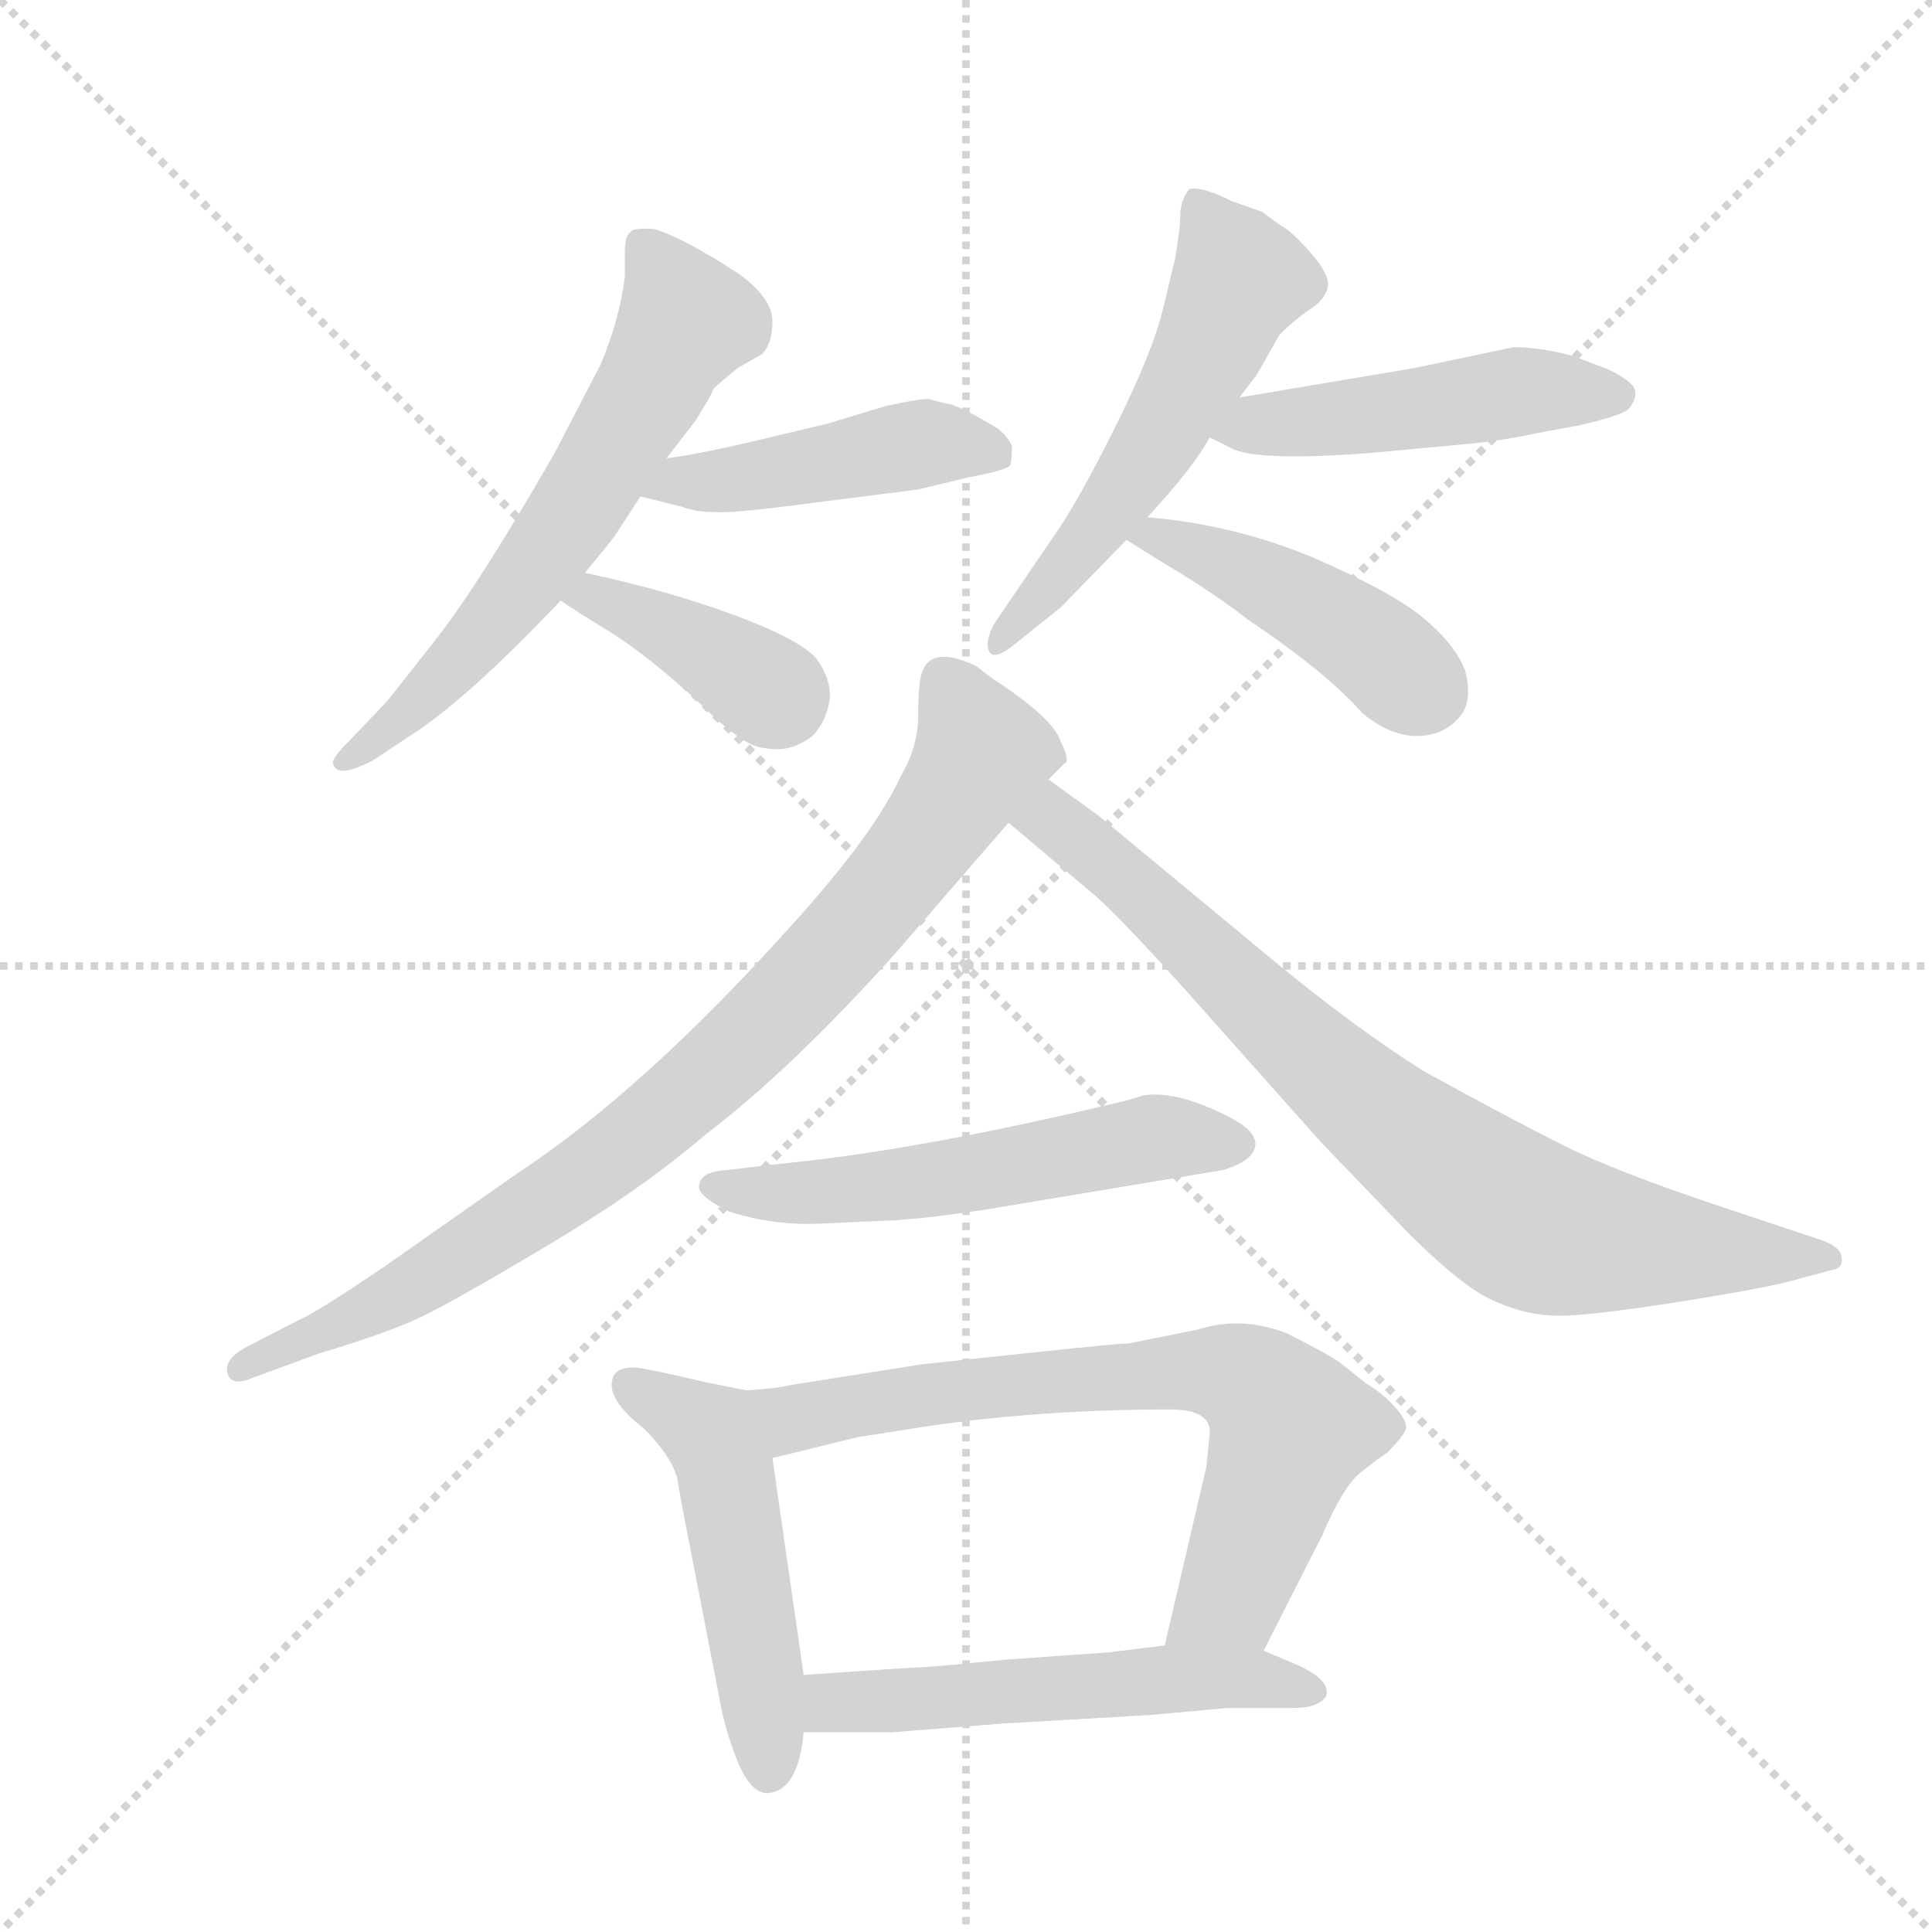 <svg version="1.1" viewBox="0 0 1024 1024" xmlns="http://www.w3.org/2000/svg">
  <g stroke="lightgray" stroke-dasharray="1,1" stroke-width="1" transform="scale(4, 4)">
    <line x1="0" y1="0" x2="256" y2="256"></line>
    <line x1="256" y1="0" x2="0" y2="256"></line>
    <line x1="128" y1="0" x2="128" y2="256"></line>
    <line x1="0" y1="128" x2="256" y2="128"></line>
  </g>
  <g transform="scale(0.92, -0.92) translate(60, -900)">
    <style type="text/css">
      
        @keyframes keyframes0 {
          from {
            stroke: blue;
            stroke-dashoffset: 629;
            stroke-width: 128;
          }
          67% {
            animation-timing-function: step-end;
            stroke: blue;
            stroke-dashoffset: 0;
            stroke-width: 128;
          }
          to {
            stroke: black;
            stroke-width: 1024;
          }
        }
        #make-me-a-hanzi-animation-0 {
          animation: keyframes0 0.762s both;
          animation-delay: 0s;
          animation-timing-function: linear;
        }
      
        @keyframes keyframes1 {
          from {
            stroke: blue;
            stroke-dashoffset: 457;
            stroke-width: 128;
          }
          60% {
            animation-timing-function: step-end;
            stroke: blue;
            stroke-dashoffset: 0;
            stroke-width: 128;
          }
          to {
            stroke: black;
            stroke-width: 1024;
          }
        }
        #make-me-a-hanzi-animation-1 {
          animation: keyframes1 0.622s both;
          animation-delay: 0.762s;
          animation-timing-function: linear;
        }
      
        @keyframes keyframes2 {
          from {
            stroke: blue;
            stroke-dashoffset: 393;
            stroke-width: 128;
          }
          56% {
            animation-timing-function: step-end;
            stroke: blue;
            stroke-dashoffset: 0;
            stroke-width: 128;
          }
          to {
            stroke: black;
            stroke-width: 1024;
          }
        }
        #make-me-a-hanzi-animation-2 {
          animation: keyframes2 0.57s both;
          animation-delay: 1.384s;
          animation-timing-function: linear;
        }
      
        @keyframes keyframes3 {
          from {
            stroke: blue;
            stroke-dashoffset: 560;
            stroke-width: 128;
          }
          65% {
            animation-timing-function: step-end;
            stroke: blue;
            stroke-dashoffset: 0;
            stroke-width: 128;
          }
          to {
            stroke: black;
            stroke-width: 1024;
          }
        }
        #make-me-a-hanzi-animation-3 {
          animation: keyframes3 0.706s both;
          animation-delay: 1.954s;
          animation-timing-function: linear;
        }
      
        @keyframes keyframes4 {
          from {
            stroke: blue;
            stroke-dashoffset: 485;
            stroke-width: 128;
          }
          61% {
            animation-timing-function: step-end;
            stroke: blue;
            stroke-dashoffset: 0;
            stroke-width: 128;
          }
          to {
            stroke: black;
            stroke-width: 1024;
          }
        }
        #make-me-a-hanzi-animation-4 {
          animation: keyframes4 0.645s both;
          animation-delay: 2.659s;
          animation-timing-function: linear;
        }
      
        @keyframes keyframes5 {
          from {
            stroke: blue;
            stroke-dashoffset: 449;
            stroke-width: 128;
          }
          59% {
            animation-timing-function: step-end;
            stroke: blue;
            stroke-dashoffset: 0;
            stroke-width: 128;
          }
          to {
            stroke: black;
            stroke-width: 1024;
          }
        }
        #make-me-a-hanzi-animation-5 {
          animation: keyframes5 0.615s both;
          animation-delay: 3.304s;
          animation-timing-function: linear;
        }
      
        @keyframes keyframes6 {
          from {
            stroke: blue;
            stroke-dashoffset: 867;
            stroke-width: 128;
          }
          74% {
            animation-timing-function: step-end;
            stroke: blue;
            stroke-dashoffset: 0;
            stroke-width: 128;
          }
          to {
            stroke: black;
            stroke-width: 1024;
          }
        }
        #make-me-a-hanzi-animation-6 {
          animation: keyframes6 0.956s both;
          animation-delay: 3.919s;
          animation-timing-function: linear;
        }
      
        @keyframes keyframes7 {
          from {
            stroke: blue;
            stroke-dashoffset: 807;
            stroke-width: 128;
          }
          72% {
            animation-timing-function: step-end;
            stroke: blue;
            stroke-dashoffset: 0;
            stroke-width: 128;
          }
          to {
            stroke: black;
            stroke-width: 1024;
          }
        }
        #make-me-a-hanzi-animation-7 {
          animation: keyframes7 0.907s both;
          animation-delay: 4.875s;
          animation-timing-function: linear;
        }
      
        @keyframes keyframes8 {
          from {
            stroke: blue;
            stroke-dashoffset: 562;
            stroke-width: 128;
          }
          65% {
            animation-timing-function: step-end;
            stroke: blue;
            stroke-dashoffset: 0;
            stroke-width: 128;
          }
          to {
            stroke: black;
            stroke-width: 1024;
          }
        }
        #make-me-a-hanzi-animation-8 {
          animation: keyframes8 0.707s both;
          animation-delay: 5.782s;
          animation-timing-function: linear;
        }
      
        @keyframes keyframes9 {
          from {
            stroke: blue;
            stroke-dashoffset: 507;
            stroke-width: 128;
          }
          62% {
            animation-timing-function: step-end;
            stroke: blue;
            stroke-dashoffset: 0;
            stroke-width: 128;
          }
          to {
            stroke: black;
            stroke-width: 1024;
          }
        }
        #make-me-a-hanzi-animation-9 {
          animation: keyframes9 0.663s both;
          animation-delay: 6.489s;
          animation-timing-function: linear;
        }
      
        @keyframes keyframes10 {
          from {
            stroke: blue;
            stroke-dashoffset: 721;
            stroke-width: 128;
          }
          70% {
            animation-timing-function: step-end;
            stroke: blue;
            stroke-dashoffset: 0;
            stroke-width: 128;
          }
          to {
            stroke: black;
            stroke-width: 1024;
          }
        }
        #make-me-a-hanzi-animation-10 {
          animation: keyframes10 0.837s both;
          animation-delay: 7.152s;
          animation-timing-function: linear;
        }
      
        @keyframes keyframes11 {
          from {
            stroke: blue;
            stroke-dashoffset: 548;
            stroke-width: 128;
          }
          64% {
            animation-timing-function: step-end;
            stroke: blue;
            stroke-dashoffset: 0;
            stroke-width: 128;
          }
          to {
            stroke: black;
            stroke-width: 1024;
          }
        }
        #make-me-a-hanzi-animation-11 {
          animation: keyframes11 0.696s both;
          animation-delay: 7.988s;
          animation-timing-function: linear;
        }
      
    </style>
    
      <path d="M 277 570 Q 291 587 294 591 L 309 614 L 324 636 L 341 658 Q 344 663 347 668 Q 350 673 351 676 Q 354 679 365 688 L 379 696 Q 385 702 385 715 Q 385 728 366 742 Q 334 763 317 768 Q 304 769 303 766 Q 300 764 300 755 L 300 741 Q 297 716 286 690 L 259 638 Q 214 560 189 529 L 163 496 L 142 474 Q 130 462 132 460 Q 134 451 155 462 L 176 476 Q 208 496 263 554 L 277 570 Z" fill="lightgray"></path>
    
      <path d="M 309 614 L 333 608 Q 341 605 351 605 Q 361 604 406 610 L 469 618 L 498 625 Q 520 629 522 632 Q 523 635 523 643 Q 521 648 515 653 Q 497 664 488 667 Q 478 669 476 670 Q 473 671 450 666 L 417 656 L 375 646 Q 341 638 324 636 C 294 632 280 621 309 614 Z" fill="lightgray"></path>
    
      <path d="M 263 554 Q 270 549 293 535 Q 316 520 343 495 Q 369 469 381 469 Q 395 466 408 476 Q 416 484 418 497 Q 419 509 410 521 Q 400 532 362 546 Q 324 560 277 570 C 248 576 238 571 263 554 Z" fill="lightgray"></path>
    
      <path d="M 654 671 L 664 684 L 677 707 Q 686 716 695 722 Q 704 728 705 735 Q 706 742 695 754.5 Q 684 767 678 770 L 667 778 L 650 784 Q 632 793 625 791 Q 620 784 620 776.5 Q 620 769 617 751 L 610 722 Q 604 697 582 653 Q 560 609 547 591 L 513 541 Q 507 530 510 524.5 Q 513 519 526 530 L 551 550 L 589 589 L 601 602 Q 627 630 637 648 L 654 671 Z" fill="lightgray"></path>
    
      <path d="M 755 688 L 654 671 C 624 666 610 661 637 648 L 649 642 Q 663 634 729 639 L 783 644 Q 805 646 823 650 L 850 655 Q 872 660 878 664 Q 883 670 882 675 Q 881 680 867 687 L 846 695 Q 827 700 812 700 L 755 688 Z" fill="lightgray"></path>
    
      <path d="M 589 589 Q 595 585 618 571 Q 641 557 659 543 Q 705 512 725 489 Q 741 476 756 476 Q 771 476 780 486 Q 789 495 784 514 Q 778 529 760 544 Q 742 559 696 579 Q 650 598 601 602 C 571 605 564 605 589 589 Z" fill="lightgray"></path>
    
      <path d="M 544 451 L 553 460 Q 557 461 551 473 Q 547 486 512 509 Q 505 514 503 516 Q 476 529 471 512 Q 469 506 469 488 Q 469 470 459 453 Q 444 420 397 368 Q 311 272 238 224 L 161 170 Q 121 143 113 140 L 82 124 Q 69 117 71 109 Q 73 101 85 106 L 123 120 Q 163 132 182 141 Q 201 150 255.5 182.5 Q 310 215 346 246 Q 396 284 456 351 L 521 426 L 544 451 Z" fill="lightgray"></path>
    
      <path d="M 521 426 L 571 384 Q 590 367 636 315 L 701 242 L 751 190 Q 784 157 802 150 Q 820 142 838 142 Q 855 142 901 149 Q 946 156 968 161 L 994 168 Q 1002 169 1001 175 Q 1001 181 991 185 L 931 205 Q 871 225 841 240 Q 811 255 760 283 Q 719 309 672 348 L 573 430 L 544 451 C 520 469 498 445 521 426 Z" fill="lightgray"></path>
    
      <path d="M 456 197 L 467 198 Q 472 198 507 203 L 645 226 Q 661 231 663 239 Q 665 247 651 255 Q 619 272 599 269 L 589 266 Q 473 238 394 230 L 359 226 Q 344 225 343 218 Q 340 212 360 202 Q 385 194 411 195 L 456 197 Z" fill="lightgray"></path>
    
      <path d="M 370 99 L 345 104 Q 320 110 308 112 Q 295 113 293 106 Q 289 94 311 77 Q 326 62 330 49 L 333 32 L 354 -76 Q 357 -95 365 -115 Q 373 -134 383 -133 Q 400 -131 403 -98 L 403 -65 L 385 60 C 381 90 380 97 370 99 Z" fill="lightgray"></path>
    
      <path d="M 668 -51 L 702 16 Q 713 42 723 51 Q 733 59 739 63 Q 749 73 750 77 Q 751 81 744 89 Q 737 97 727 103 L 712 115 Q 705 120 681 132 Q 655 142 630 134 L 590 126 Q 584 126 537 121 L 471 114 L 395 102 Q 387 100 370 99 C 340 96 356 53 385 60 L 434 72 L 472 78 Q 539 88 614 88 Q 637 88 637 75 L 635 55 L 611 -48 C 604 -77 654 -78 668 -51 Z" fill="lightgray"></path>
    
      <path d="M 403 -98 L 454 -98 L 517 -93 L 603 -88 L 647 -84 L 685 -84 Q 700 -84 704 -77 Q 707 -68 687 -59 L 668 -51 L 611 -48 L 578 -52 L 521 -56 L 479 -60 Q 444 -62 403 -65 C 373 -67 373 -98 403 -98 Z" fill="lightgray"></path>
    
    
      <clipPath id="make-me-a-hanzi-clip-0">
        <path d="M 277 570 Q 291 587 294 591 L 309 614 L 324 636 L 341 658 Q 344 663 347 668 Q 350 673 351 676 Q 354 679 365 688 L 379 696 Q 385 702 385 715 Q 385 728 366 742 Q 334 763 317 768 Q 304 769 303 766 Q 300 764 300 755 L 300 741 Q 297 716 286 690 L 259 638 Q 214 560 189 529 L 163 496 L 142 474 Q 130 462 132 460 Q 134 451 155 462 L 176 476 Q 208 496 263 554 L 277 570 Z"></path>
      </clipPath>
      <path clip-path="url(#make-me-a-hanzi-clip-0)" d="M 311 758 L 334 713 L 317 679 L 229 548 L 174 489 L 137 461" fill="none" id="make-me-a-hanzi-animation-0" stroke-dasharray="501 1002" stroke-linecap="round"></path>
    
      <clipPath id="make-me-a-hanzi-clip-1">
        <path d="M 309 614 L 333 608 Q 341 605 351 605 Q 361 604 406 610 L 469 618 L 498 625 Q 520 629 522 632 Q 523 635 523 643 Q 521 648 515 653 Q 497 664 488 667 Q 478 669 476 670 Q 473 671 450 666 L 417 656 L 375 646 Q 341 638 324 636 C 294 632 280 621 309 614 Z"></path>
      </clipPath>
      <path clip-path="url(#make-me-a-hanzi-clip-1)" d="M 316 617 L 464 644 L 514 639" fill="none" id="make-me-a-hanzi-animation-1" stroke-dasharray="329 658" stroke-linecap="round"></path>
    
      <clipPath id="make-me-a-hanzi-clip-2">
        <path d="M 263 554 Q 270 549 293 535 Q 316 520 343 495 Q 369 469 381 469 Q 395 466 408 476 Q 416 484 418 497 Q 419 509 410 521 Q 400 532 362 546 Q 324 560 277 570 C 248 576 238 571 263 554 Z"></path>
      </clipPath>
      <path clip-path="url(#make-me-a-hanzi-clip-2)" d="M 269 556 L 283 557 L 323 538 L 390 496" fill="none" id="make-me-a-hanzi-animation-2" stroke-dasharray="265 530" stroke-linecap="round"></path>
    
      <clipPath id="make-me-a-hanzi-clip-3">
        <path d="M 654 671 L 664 684 L 677 707 Q 686 716 695 722 Q 704 728 705 735 Q 706 742 695 754.5 Q 684 767 678 770 L 667 778 L 650 784 Q 632 793 625 791 Q 620 784 620 776.5 Q 620 769 617 751 L 610 722 Q 604 697 582 653 Q 560 609 547 591 L 513 541 Q 507 530 510 524.5 Q 513 519 526 530 L 551 550 L 589 589 L 601 602 Q 627 630 637 648 L 654 671 Z"></path>
      </clipPath>
      <path clip-path="url(#make-me-a-hanzi-clip-3)" d="M 629 781 L 654 739 L 637 700 L 592 623 L 514 528" fill="none" id="make-me-a-hanzi-animation-3" stroke-dasharray="432 864" stroke-linecap="round"></path>
    
      <clipPath id="make-me-a-hanzi-clip-4">
        <path d="M 755 688 L 654 671 C 624 666 610 661 637 648 L 649 642 Q 663 634 729 639 L 783 644 Q 805 646 823 650 L 850 655 Q 872 660 878 664 Q 883 670 882 675 Q 881 680 867 687 L 846 695 Q 827 700 812 700 L 755 688 Z"></path>
      </clipPath>
      <path clip-path="url(#make-me-a-hanzi-clip-4)" d="M 646 650 L 816 675 L 873 672" fill="none" id="make-me-a-hanzi-animation-4" stroke-dasharray="357 714" stroke-linecap="round"></path>
    
      <clipPath id="make-me-a-hanzi-clip-5">
        <path d="M 589 589 Q 595 585 618 571 Q 641 557 659 543 Q 705 512 725 489 Q 741 476 756 476 Q 771 476 780 486 Q 789 495 784 514 Q 778 529 760 544 Q 742 559 696 579 Q 650 598 601 602 C 571 605 564 605 589 589 Z"></path>
      </clipPath>
      <path clip-path="url(#make-me-a-hanzi-clip-5)" d="M 594 590 L 607 591 L 669 565 L 730 528 L 762 501" fill="none" id="make-me-a-hanzi-animation-5" stroke-dasharray="321 642" stroke-linecap="round"></path>
    
      <clipPath id="make-me-a-hanzi-clip-6">
        <path d="M 544 451 L 553 460 Q 557 461 551 473 Q 547 486 512 509 Q 505 514 503 516 Q 476 529 471 512 Q 469 506 469 488 Q 469 470 459 453 Q 444 420 397 368 Q 311 272 238 224 L 161 170 Q 121 143 113 140 L 82 124 Q 69 117 71 109 Q 73 101 85 106 L 123 120 Q 163 132 182 141 Q 201 150 255.5 182.5 Q 310 215 346 246 Q 396 284 456 351 L 521 426 L 544 451 Z"></path>
      </clipPath>
      <path clip-path="url(#make-me-a-hanzi-clip-6)" d="M 484 509 L 501 477 L 504 464 L 499 454 L 440 374 L 365 295 L 252 205 L 170 154 L 79 111" fill="none" id="make-me-a-hanzi-animation-6" stroke-dasharray="739 1478" stroke-linecap="round"></path>
    
      <clipPath id="make-me-a-hanzi-clip-7">
        <path d="M 521 426 L 571 384 Q 590 367 636 315 L 701 242 L 751 190 Q 784 157 802 150 Q 820 142 838 142 Q 855 142 901 149 Q 946 156 968 161 L 994 168 Q 1002 169 1001 175 Q 1001 181 991 185 L 931 205 Q 871 225 841 240 Q 811 255 760 283 Q 719 309 672 348 L 573 430 L 544 451 C 520 469 498 445 521 426 Z"></path>
      </clipPath>
      <path clip-path="url(#make-me-a-hanzi-clip-7)" d="M 529 426 L 544 428 L 558 419 L 731 260 L 817 197 L 885 182 L 993 177" fill="none" id="make-me-a-hanzi-animation-7" stroke-dasharray="679 1358" stroke-linecap="round"></path>
    
      <clipPath id="make-me-a-hanzi-clip-8">
        <path d="M 456 197 L 467 198 Q 472 198 507 203 L 645 226 Q 661 231 663 239 Q 665 247 651 255 Q 619 272 599 269 L 589 266 Q 473 238 394 230 L 359 226 Q 344 225 343 218 Q 340 212 360 202 Q 385 194 411 195 L 456 197 Z"></path>
      </clipPath>
      <path clip-path="url(#make-me-a-hanzi-clip-8)" d="M 350 217 L 382 212 L 448 216 L 601 244 L 653 241" fill="none" id="make-me-a-hanzi-animation-8" stroke-dasharray="434 868" stroke-linecap="round"></path>
    
      <clipPath id="make-me-a-hanzi-clip-9">
        <path d="M 370 99 L 345 104 Q 320 110 308 112 Q 295 113 293 106 Q 289 94 311 77 Q 326 62 330 49 L 333 32 L 354 -76 Q 357 -95 365 -115 Q 373 -134 383 -133 Q 400 -131 403 -98 L 403 -65 L 385 60 C 381 90 380 97 370 99 Z"></path>
      </clipPath>
      <path clip-path="url(#make-me-a-hanzi-clip-9)" d="M 303 102 L 346 77 L 357 57 L 383 -120" fill="none" id="make-me-a-hanzi-animation-9" stroke-dasharray="379 758" stroke-linecap="round"></path>
    
      <clipPath id="make-me-a-hanzi-clip-10">
        <path d="M 668 -51 L 702 16 Q 713 42 723 51 Q 733 59 739 63 Q 749 73 750 77 Q 751 81 744 89 Q 737 97 727 103 L 712 115 Q 705 120 681 132 Q 655 142 630 134 L 590 126 Q 584 126 537 121 L 471 114 L 395 102 Q 387 100 370 99 C 340 96 356 53 385 60 L 434 72 L 472 78 Q 539 88 614 88 Q 637 88 637 75 L 635 55 L 611 -48 C 604 -77 654 -78 668 -51 Z"></path>
      </clipPath>
      <path clip-path="url(#make-me-a-hanzi-clip-10)" d="M 378 95 L 399 83 L 549 106 L 642 110 L 658 105 L 684 77 L 648 -20 L 618 -42" fill="none" id="make-me-a-hanzi-animation-10" stroke-dasharray="593 1186" stroke-linecap="round"></path>
    
      <clipPath id="make-me-a-hanzi-clip-11">
        <path d="M 403 -98 L 454 -98 L 517 -93 L 603 -88 L 647 -84 L 685 -84 Q 700 -84 704 -77 Q 707 -68 687 -59 L 668 -51 L 611 -48 L 578 -52 L 521 -56 L 479 -60 Q 444 -62 403 -65 C 373 -67 373 -98 403 -98 Z"></path>
      </clipPath>
      <path clip-path="url(#make-me-a-hanzi-clip-11)" d="M 409 -92 L 428 -80 L 617 -67 L 697 -74" fill="none" id="make-me-a-hanzi-animation-11" stroke-dasharray="420 840" stroke-linecap="round"></path>
    
  </g>
</svg>